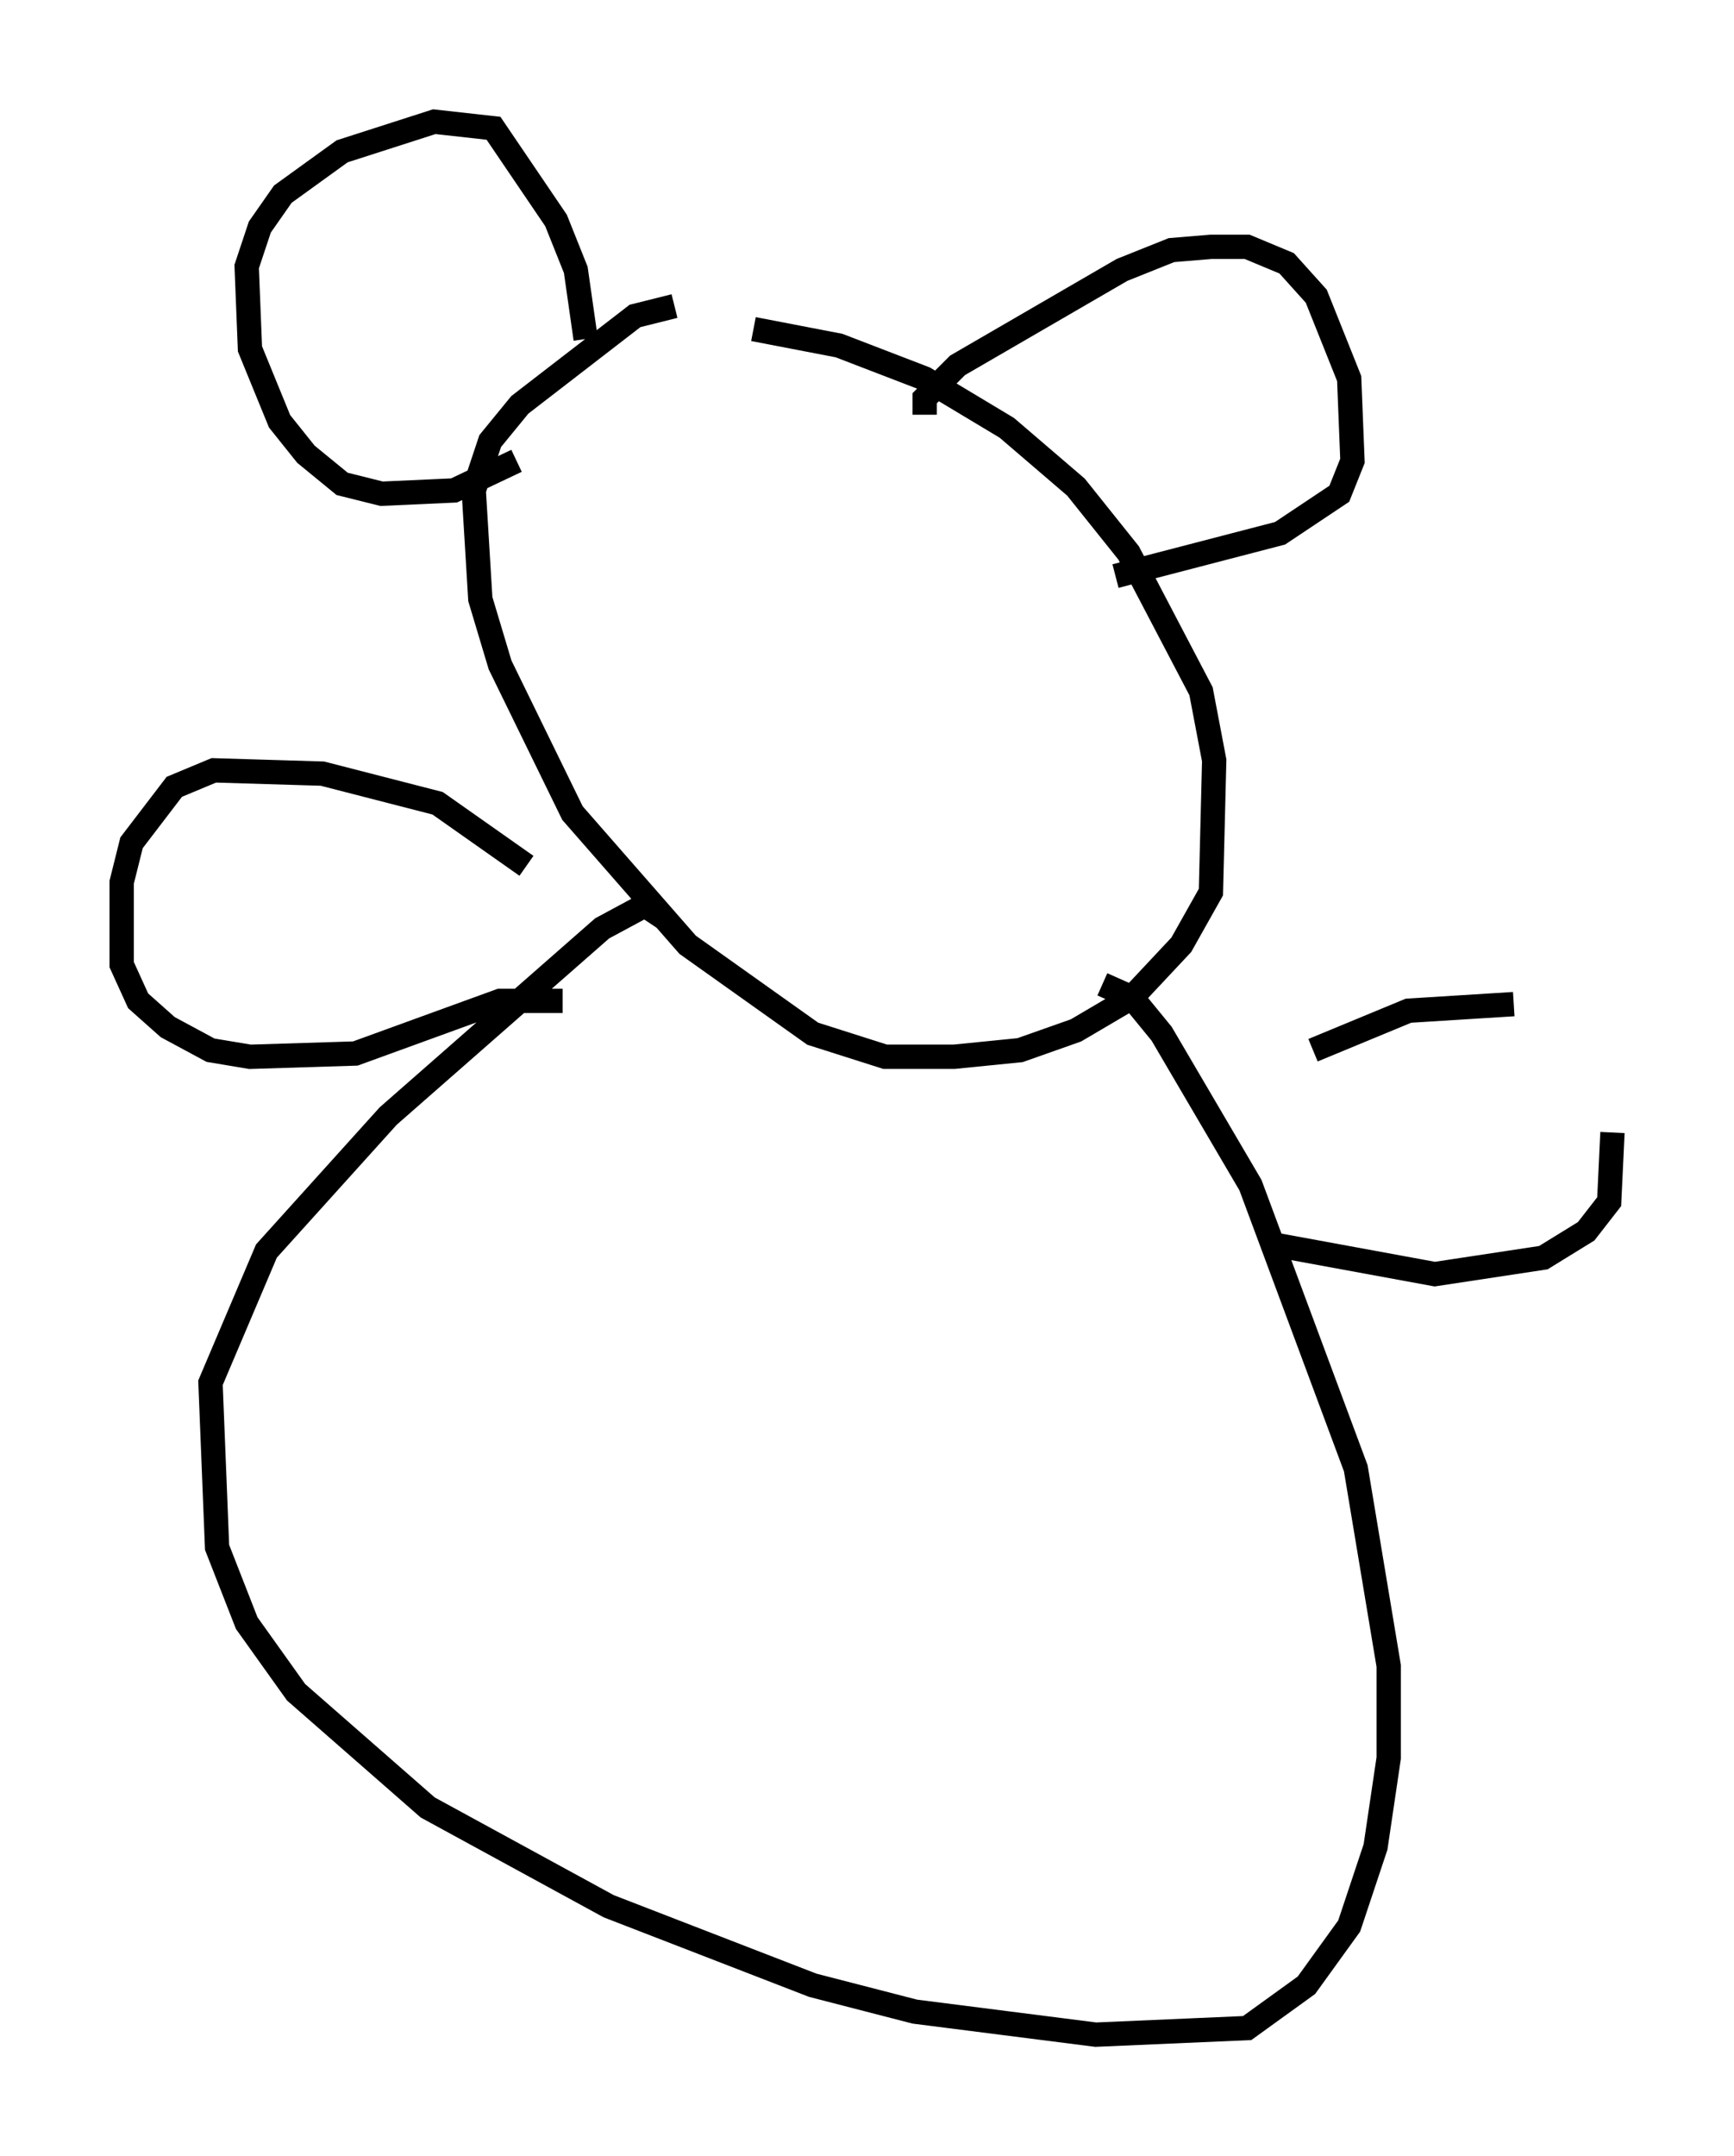 <?xml version="1.0" encoding="utf-8" ?>
<svg baseProfile="full" height="88.619" version="1.1" width="71.298" xmlns="http://www.w3.org/2000/svg" xmlns:ev="http://www.w3.org/2001/xml-events" xmlns:xlink="http://www.w3.org/1999/xlink"><defs /><rect fill="white" height="88.619" width="71.298" x="0" y="0" /><path d="M24.892, 13.66 m6.089, -0.135 l3.518, 0.677 3.518, 1.353 l3.383, 2.03 2.842, 2.436 l2.165, 2.706 2.977, 5.683 l0.541, 2.842 -0.135, 5.413 l-1.218, 2.165 -2.03, 2.165 l-2.3, 1.353 -2.3, 0.812 l-2.706, 0.271 -2.842, 0.0 l-2.977, -0.947 -5.142, -3.654 l-4.736, -5.413 -2.977, -6.089 l-0.812, -2.706 -0.271, -4.465 l0.677, -2.03 1.218, -1.488 l4.736, -3.654 1.624, -0.406 m-6.495, 6.36 l-2.571, 1.218 -2.977, 0.135 l-1.624, -0.406 -1.488, -1.218 l-1.083, -1.353 -1.218, -2.977 l-0.135, -3.383 0.541, -1.624 l0.947, -1.353 2.436, -1.759 l3.789, -1.218 2.436, 0.271 l2.571, 3.789 0.812, 2.03 l0.406, 2.842 m13.938, 3.112 l0.0, -0.677 1.353, -1.353 l6.766, -3.924 2.03, -0.812 l1.624, -0.135 1.488, 0.0 l1.624, 0.677 1.218, 1.353 l1.353, 3.383 0.135, 3.383 l-0.541, 1.353 -2.436, 1.624 l-6.766, 1.759 m-18.538, 14.073 l-0.812, -0.541 -1.759, 0.947 l-8.796, 7.713 -5.007, 5.548 l-2.3, 5.413 0.271, 6.766 l1.218, 3.112 2.03, 2.842 l5.413, 4.736 7.442, 4.059 l8.39, 3.248 4.195, 1.083 l7.442, 0.947 6.225, -0.271 l2.436, -1.759 1.759, -2.436 l1.083, -3.248 0.541, -3.654 l0.0, -3.789 -1.353, -8.119 l-4.33, -11.637 -3.654, -6.225 l-1.218, -1.488 -1.218, -0.541 m-23.68, -4.871 l-3.654, -2.571 -4.736, -1.218 l-4.465, -0.135 -1.624, 0.677 l-1.759, 2.3 -0.406, 1.624 l0.0, 3.383 0.677, 1.488 l1.218, 1.083 1.759, 0.947 l1.624, 0.271 4.33, -0.135 l5.954, -2.165 2.571, 0.0 m30.852, 2.03 l3.924, -1.624 4.33, -0.271 m4.059, 5.277 l-0.135, 2.842 -0.947, 1.218 l-1.759, 1.083 -4.465, 0.677 l-6.631, -1.218 " fill="none" stroke="black" stroke-width="1" /></svg>